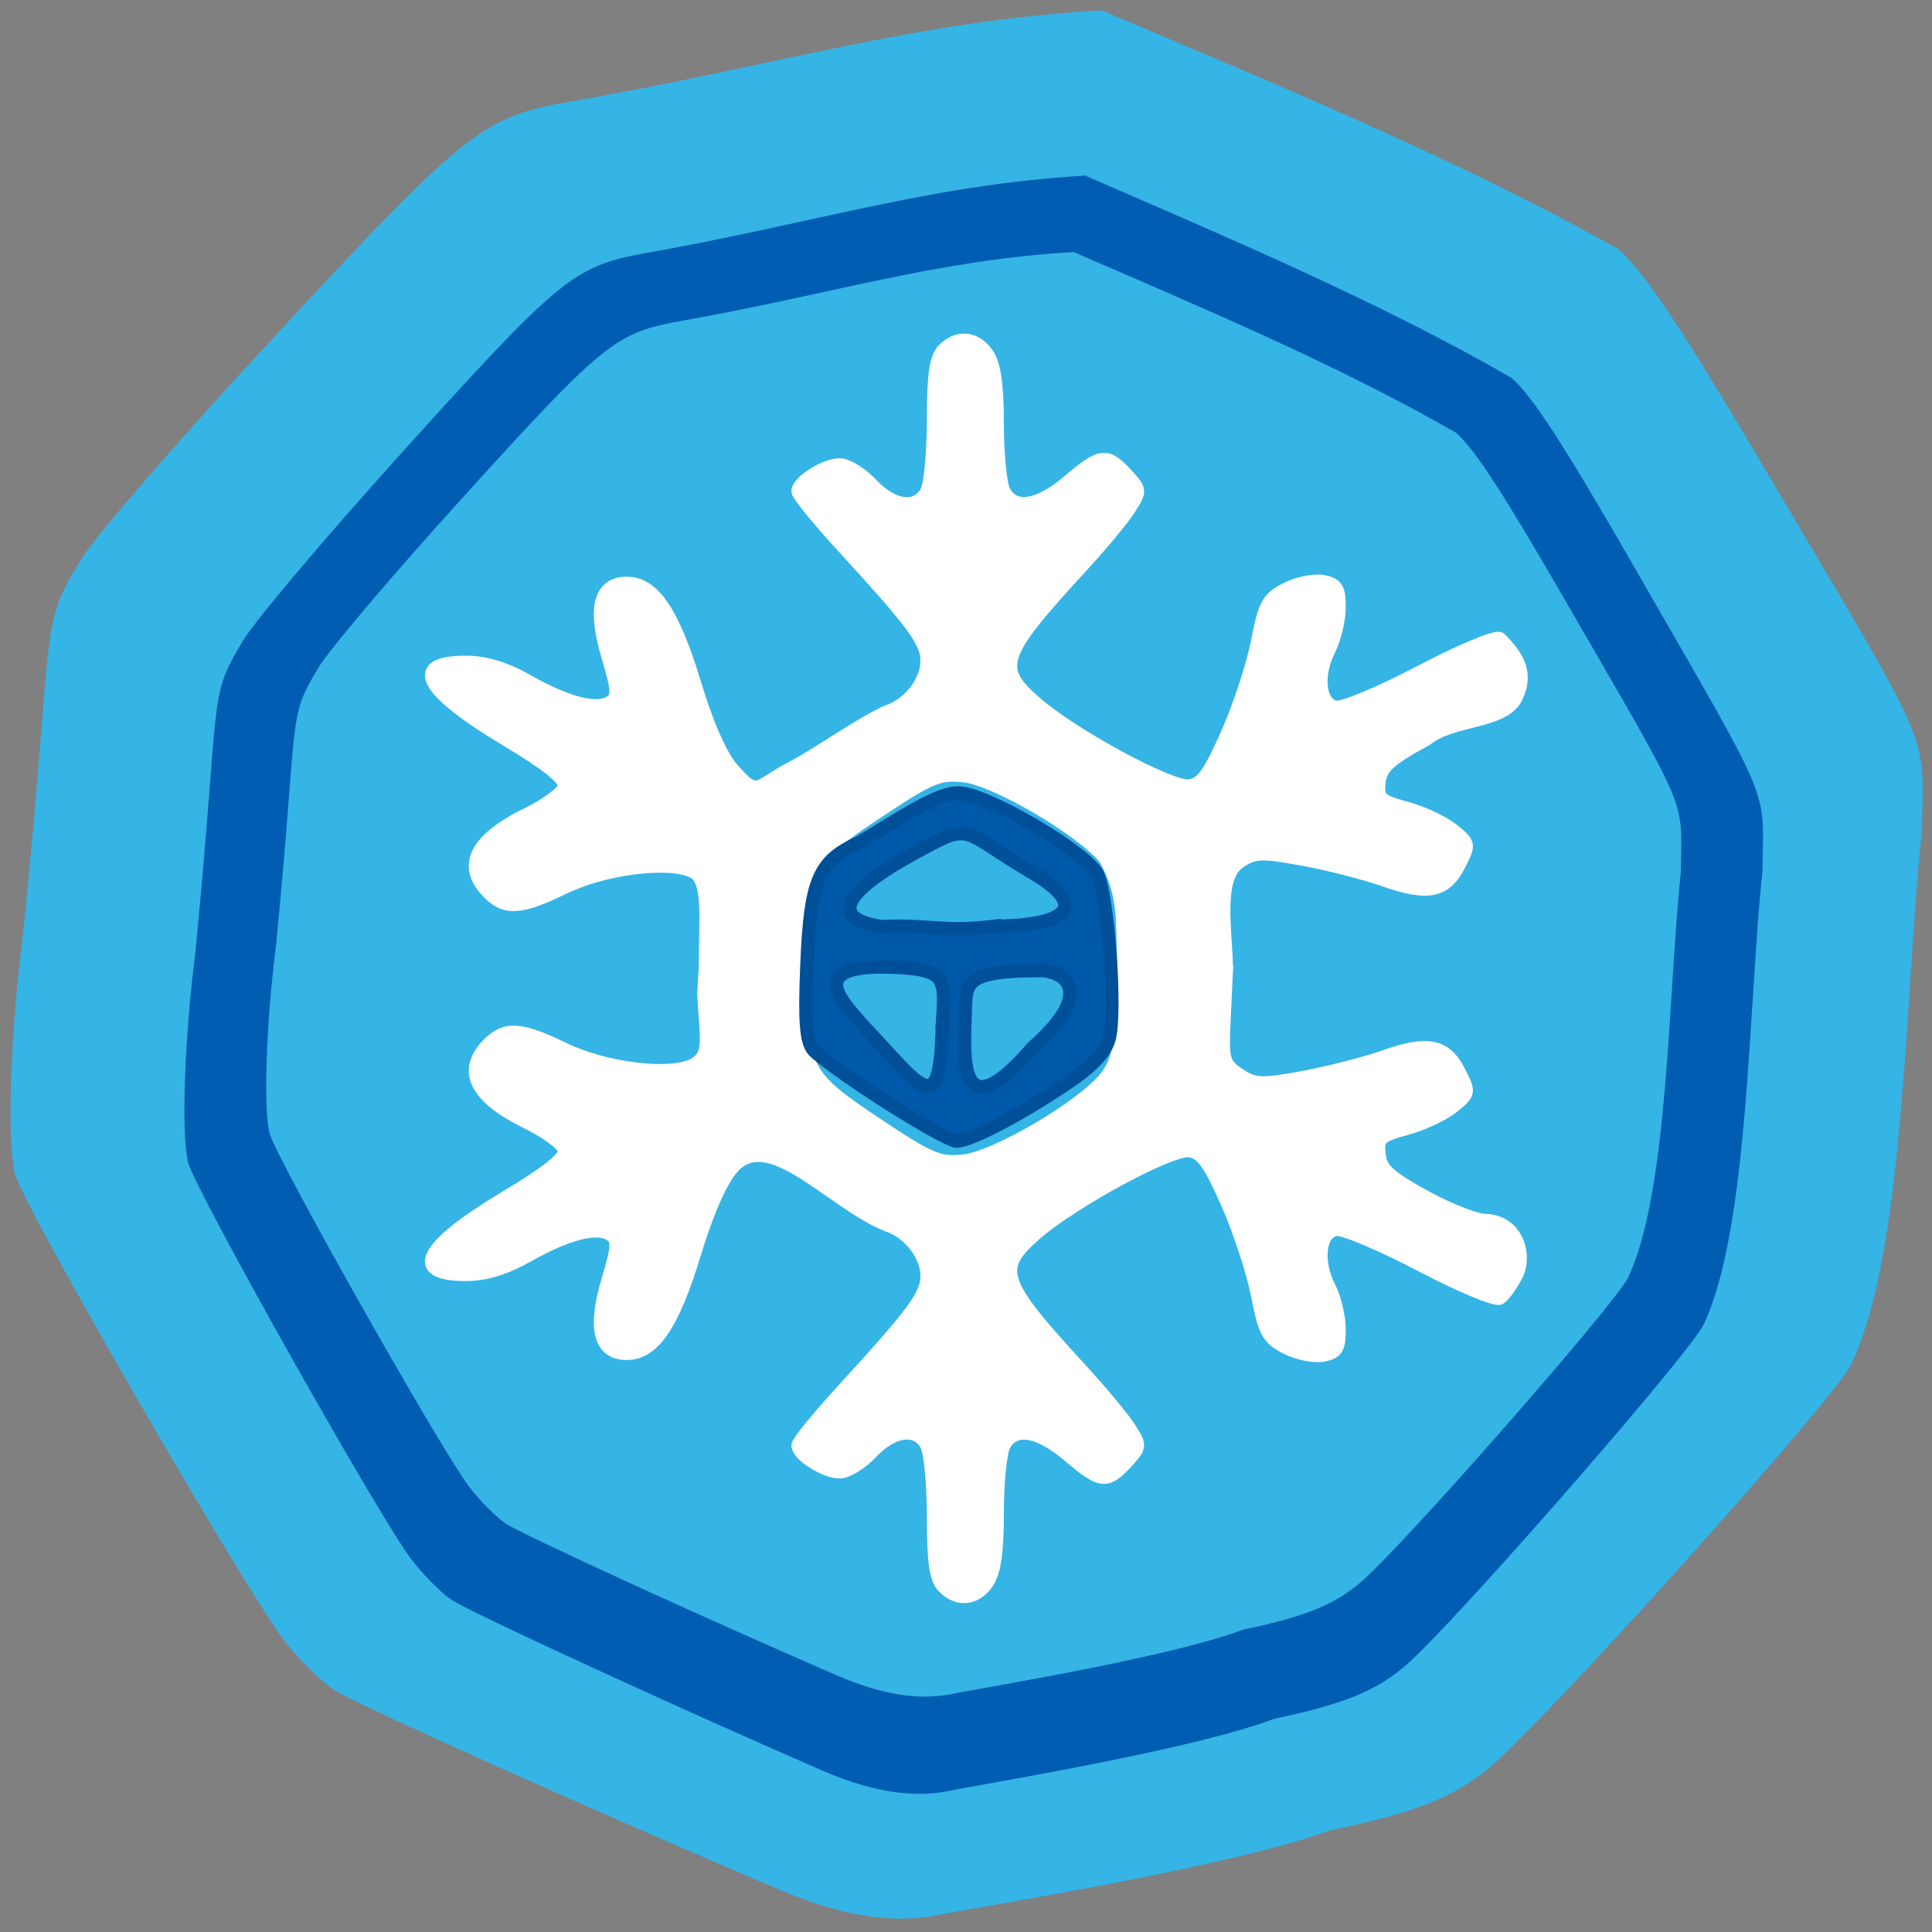 <svg xmlns="http://www.w3.org/2000/svg" viewBox="0 0 256 256"><rect x="0" y="0" width="256" height="256" fill="#808080" stroke="none"/><defs><clipPath><path d="M 0,64 H64 V128 H0 z"/></clipPath></defs><path d="m 103.53 250.5 c -23.562 -9.972 -56.3 -24.645 -59.21 -26.541 -1.781 -1.158 -4.781 -4.123 -6.666 -6.588 -5.385 -7.04 -34.37 -57.23 -35.633 -61.698 -1.17 -4.145 -0.645 -19.29 1.142 -32.972 4.052 -40.43 1.991 -39.489 7.346 -48.18 1.142 -2.351 12.689 -15.726 25.659 -29.723 24.935 -26.908 27.597 -29.08 38.12 -31.12 28.375 -4.838 46.24 -10.826 71.68 -12.308 22.634 9.595 47.04 19.607 68.43 31.607 c 3.337 2.842 8.299 10.278 19.439 29.13 22.814 38.605 20.972 34.37 20.837 47.897 -2.291 21.03 -2.151 56.09 -9.495 71 -2.541 4.704 -35.788 41.94 -46.29 51.849 -5.226 4.93 -10.463 7.167 -22.62 9.666 -12.305 4.538 -41.18 9.263 -51.08 11.05 -5.712 1.317 -12.386 0.849 -21.652 -3.072 z" fill="#35b4e6"/><path d="m 108.76 234.52 c -19.453 -8.456 -46.48 -20.898 -48.886 -22.506 -1.471 -0.982 -3.947 -3.496 -5.504 -5.586 -4.446 -5.97 -28.379 -48.529 -29.42 -52.32 -0.966 -3.515 -0.533 -16.357 0.943 -27.959 c 3.346 -34.28 1.644 -33.485 6.07 -40.855 0.943 -1.994 10.476 -13.335 21.18 -25.2 20.587 -22.817 22.785 -24.659 31.47 -26.389 c 23.427 -4.102 38.17 -9.18 59.18 -10.437 18.687 8.136 38.836 16.626 56.49 26.802 2.755 2.41 6.852 8.715 16.05 24.701 18.836 32.736 17.315 29.14 17.204 40.615 -1.892 17.833 -1.776 47.563 -7.84 60.21 -2.098 3.989 -29.548 35.564 -38.22 43.966 -4.315 4.18 -8.639 6.077 -18.675 8.196 -10.159 3.848 -34 7.855 -42.17 9.37 -4.716 1.117 -10.227 0.72 -17.876 -2.605 z" fill="#005db2"/><path d="m 110.86 221.99 c -17.439 -7.549 -41.665 -18.657 -43.822 -20.09 -1.318 -0.877 -3.538 -3.121 -4.934 -4.987 -3.985 -5.329 -25.44 -43.32 -26.372 -46.707 -0.866 -3.138 -0.477 -14.603 0.845 -24.961 2.999 -30.607 1.473 -29.894 5.437 -36.473 0.845 -1.78 9.391 -11.905 18.99 -22.501 18.455 -20.37 20.425 -22.01 28.21 -23.559 c 21 -3.662 34.22 -8.196 53.05 -9.317 16.751 7.264 34.814 14.843 50.642 23.927 2.469 2.151 6.142 7.781 14.387 22.05 16.885 29.22 15.521 26.02 15.422 36.26 -1.696 15.92 -1.592 42.46 -7.03 53.749 -1.881 3.561 -26.487 31.75 -34.26 39.25 -3.868 3.732 -7.744 5.426 -16.741 7.317 -9.107 3.435 -30.479 7.01 -37.805 8.365 -4.228 0.997 -9.167 0.643 -16.02 -2.326 z" fill="#35b4e6"/><g transform="matrix(0.788 0 0 0.804 29.614 37.21)"><g fill="#fff" stroke="#fff" stroke-width="2.103"><path d="m 121.03 215.24 c -1.297 -1.297 -1.705 -4.04 -1.705 -11.461 0 -5.366 -0.505 -10.701 -1.123 -11.855 -1.641 -3.066 -5.617 -2.565 -9.182 1.156 -1.715 1.79 -4.138 3.254 -5.385 3.254 -2.535 0 -7.089 -2.825 -7.089 -4.397 0 -0.561 3.309 -4.56 7.354 -8.888 12.275 -13.13 14.341 -15.883 14.341 -19.09 0 -3.421 -3.078 -7.229 -6.743 -8.344 -9.559 -3.874 -19.782 -16.268 -25.895 -9.425 -1.936 2.167 -4.23 7.275 -6.346 14.13 -3.617 11.72 -6.921 16.487 -11.428 16.487 -4.575 0 -5.671 -4.04 -3.258 -12.01 1.715 -5.663 1.777 -6.738 0.444 -7.594 -2.229 -1.432 -7.205 -0.186 -13.74 3.441 -3.888 2.157 -7.203 3.151 -10.512 3.151 -9.704 0 -7.246 -4.615 6.868 -12.899 6.84 -4.01 9.864 -6.395 9.644 -7.593 -0.177 -0.96 -2.946 -2.997 -6.154 -4.526 -8.796 -4.193 -11.03 -8.556 -6.642 -12.948 2.89 -2.89 5.45 -2.737 12.813 0.766 6.918 3.291 17.963 4.595 21.752 2.567 2.946 -1.577 2.065 -4.124 1.666 -11.585 0.657 -13.394 0.832 -3.68 6.595 -3.68 h 10.327 v 6.438 c 0 9.799 0.993 11.316 12.188 18.614 9.125 5.949 10.476 6.507 14.691 6.07 5.372 -0.562 20.02 -9.01 23.795 -13.724 1.832 -2.289 2.476 -4.709 2.712 -10.189 l 0.309 -7.188 c 5.785 -0.007 11.571 -0.015 17.356 -0.022 l -0.357 7.514 c -0.337 7.101 -0.2 7.617 2.499 9.386 2.569 1.683 3.639 1.732 10.633 0.482 4.277 -0.764 10.475 -2.321 13.772 -3.46 7.322 -2.528 10.293 -1.921 12.62 2.58 1.748 3.38 1.726 3.494 -1.075 5.728 -1.572 1.254 -5.082 2.874 -7.8 3.601 -4.488 1.2 -4.91 1.594 -4.6 4.29 0.281 2.439 1.695 3.692 7.935 7.03 4.176 2.232 8.814 3.941 10.305 3.797 5.191 0.486 6.412 5.965 4.897 8.928 -0.895 1.731 -2.188 3.493 -2.874 3.917 -0.686 0.424 -6.704 -2.038 -13.375 -5.472 -6.67 -3.433 -13.07 -6.06 -14.218 -5.845 -2.746 0.521 -3.276 5.21 -1.071 9.473 0.931 1.8 1.692 4.948 1.692 6.996 0 3.118 -0.445 3.809 -2.731 4.246 -1.502 0.287 -4.309 -0.266 -6.237 -1.229 -3.109 -1.553 -3.662 -2.542 -4.887 -8.732 -0.759 -3.839 -3.051 -10.673 -5.093 -15.186 -2.983 -6.595 -4.227 -8.27 -6.335 -8.535 -3.106 -0.39 -19.535 8.321 -25.787 13.673 -6.763 5.789 -6.091 7.747 7.706 22.453 3.358 3.58 6.991 7.869 8.07 9.532 1.932 2.969 1.922 3.071 -0.543 5.695 -3.294 3.506 -4.324 3.387 -9.725 -1.125 -5.068 -4.234 -9.112 -4.869 -10.809 -1.698 -0.618 1.154 -1.123 6.171 -1.123 11.148 0 6.436 -0.488 9.747 -1.689 11.461 -1.976 2.822 -5.05 3.113 -7.454 0.706 z"/><path d="m 121.03 11.383 c -1.297 1.297 -1.705 4.04 -1.705 11.461 0 5.366 -0.505 10.701 -1.123 11.855 -1.641 3.066 -5.617 2.565 -9.182 -1.156 -1.715 -1.79 -4.138 -3.254 -5.385 -3.254 -2.535 0 -7.089 2.825 -7.089 4.397 0 0.561 3.309 4.56 7.354 8.888 12.275 13.13 14.341 15.883 14.341 19.09 0 3.421 -3.078 7.229 -6.743 8.344 -5.598 2.653 -10.781 6.524 -15.925 9.213 -6.165 3.102 -5.565 5.143 -9.971 0.212 -1.936 -2.167 -4.23 -7.275 -6.346 -14.13 -3.617 -11.72 -6.921 -16.487 -11.428 -16.487 -4.575 0 -5.671 4.04 -3.258 12.01 1.715 5.663 1.777 6.738 0.444 7.594 -2.229 1.432 -7.205 0.186 -13.74 -3.441 -3.888 -2.157 -7.203 -3.151 -10.512 -3.151 -9.704 0 -7.246 4.615 6.868 12.899 6.84 4.01 9.864 6.395 9.644 7.593 -0.177 0.96 -2.946 2.997 -6.154 4.526 -8.796 4.193 -11.03 8.556 -6.642 12.948 2.89 2.89 5.45 2.737 12.813 -0.766 6.918 -3.291 17.963 -4.595 21.752 -2.567 2.946 1.577 1.757 9.05 1.974 16.204 0.854 10.379 4.952 -0.938 16.614 -0.938 v -6.438 c 0 -9.799 0.993 -11.316 12.188 -18.614 9.125 -5.949 10.476 -6.507 14.691 -6.07 5.372 0.562 20.02 9.01 23.795 13.724 3.391 6.124 2.718 10.321 3.02 17.377 5.785 0.007 11.571 0.015 17.356 0.022 -0.097 -5.498 -1.717 -14.336 2.142 -16.9 2.569 -1.683 3.639 -1.732 10.633 -0.482 4.277 0.764 10.475 2.321 13.772 3.46 7.322 2.528 10.293 1.921 12.62 -2.58 1.748 -3.38 1.726 -3.494 -1.075 -5.728 -1.572 -1.254 -5.082 -2.874 -7.8 -3.601 -4.488 -1.2 -4.91 -1.594 -4.6 -4.29 0.281 -2.439 1.695 -3.692 7.935 -7.03 4.341 -3.408 12.388 -2.629 14.923 -6.556 2.228 -4.159 0.625 -6.971 -2.595 -10.09 -0.686 -0.424 -6.704 2.038 -13.375 5.472 -6.67 3.433 -13.07 6.06 -14.218 5.845 -2.746 -0.521 -3.276 -5.21 -1.071 -9.473 0.931 -1.8 1.692 -4.948 1.692 -6.996 0 -3.118 -0.445 -3.809 -2.731 -4.246 -1.502 -0.287 -4.309 0.266 -6.237 1.229 -3.109 1.553 -3.662 2.542 -4.887 8.732 -0.759 3.839 -3.051 10.673 -5.093 15.186 -2.983 6.595 -4.227 8.27 -6.335 8.535 -3.106 0.39 -19.535 -8.321 -25.787 -13.673 -6.763 -5.789 -6.091 -7.747 7.706 -22.453 3.358 -3.58 6.991 -7.869 8.07 -9.532 1.932 -2.969 1.922 -3.071 -0.543 -5.695 -3.294 -3.506 -4.324 -3.387 -9.725 1.125 -5.068 4.234 -9.112 4.869 -10.809 1.698 -0.618 -1.154 -1.123 -6.171 -1.123 -11.148 0 -6.436 -0.488 -9.747 -1.689 -11.461 -1.976 -2.822 -5.05 -3.113 -7.454 -0.706 z"/></g><path d="m 111.22 135.22 c -5.737 -3.608 -11.155 -7.407 -12.04 -8.442 -1.227 -1.436 -1.485 -4.792 -1.085 -14.14 0.597 -13.962 1.951 -17.03 8.883 -20.1 5.311 -3.02 12.914 -8.31 16.692 -8.113 4.543 0 21.526 9.762 23.298 13.391 1.803 3.693 3.182 22.557 1.976 27.04 -0.641 2.384 -2.886 4.672 -7.599 7.748 -7.827 5.107 -15.86 9.179 -18.11 9.179 -0.872 0 -6.28 -2.952 -12.02 -6.56 z m 9.656 -12.838 c 0.523 -7.39 0.751 -8.861 -7.952 -9.254 -16.02 -0.724 -8.296 6.156 -5.495 9.475 10.08 10.399 13.13 16.191 13.447 -0.221 z m 16.755 -8.718 c -13.1 0 -12.77 1.95 -12.898 7.02 -0.169 6.678 -1.445 20.18 11.287 5.704 10.119 -8.721 6.07 -12.376 1.612 -12.728 z m -7.946 -7.272 c 12.307 -0.153 15.919 -3.314 6.278 -8.863 -12.53 -7.212 -9.742 -8.596 -20.226 -2.946 -13.415 7.23 -12.471 10.844 -4.948 11.855 7.687 -0.396 10.05 1 18.896 -0.047 z" fill="#0058a8" stroke="#005099" stroke-width="2.222"/></g></svg>